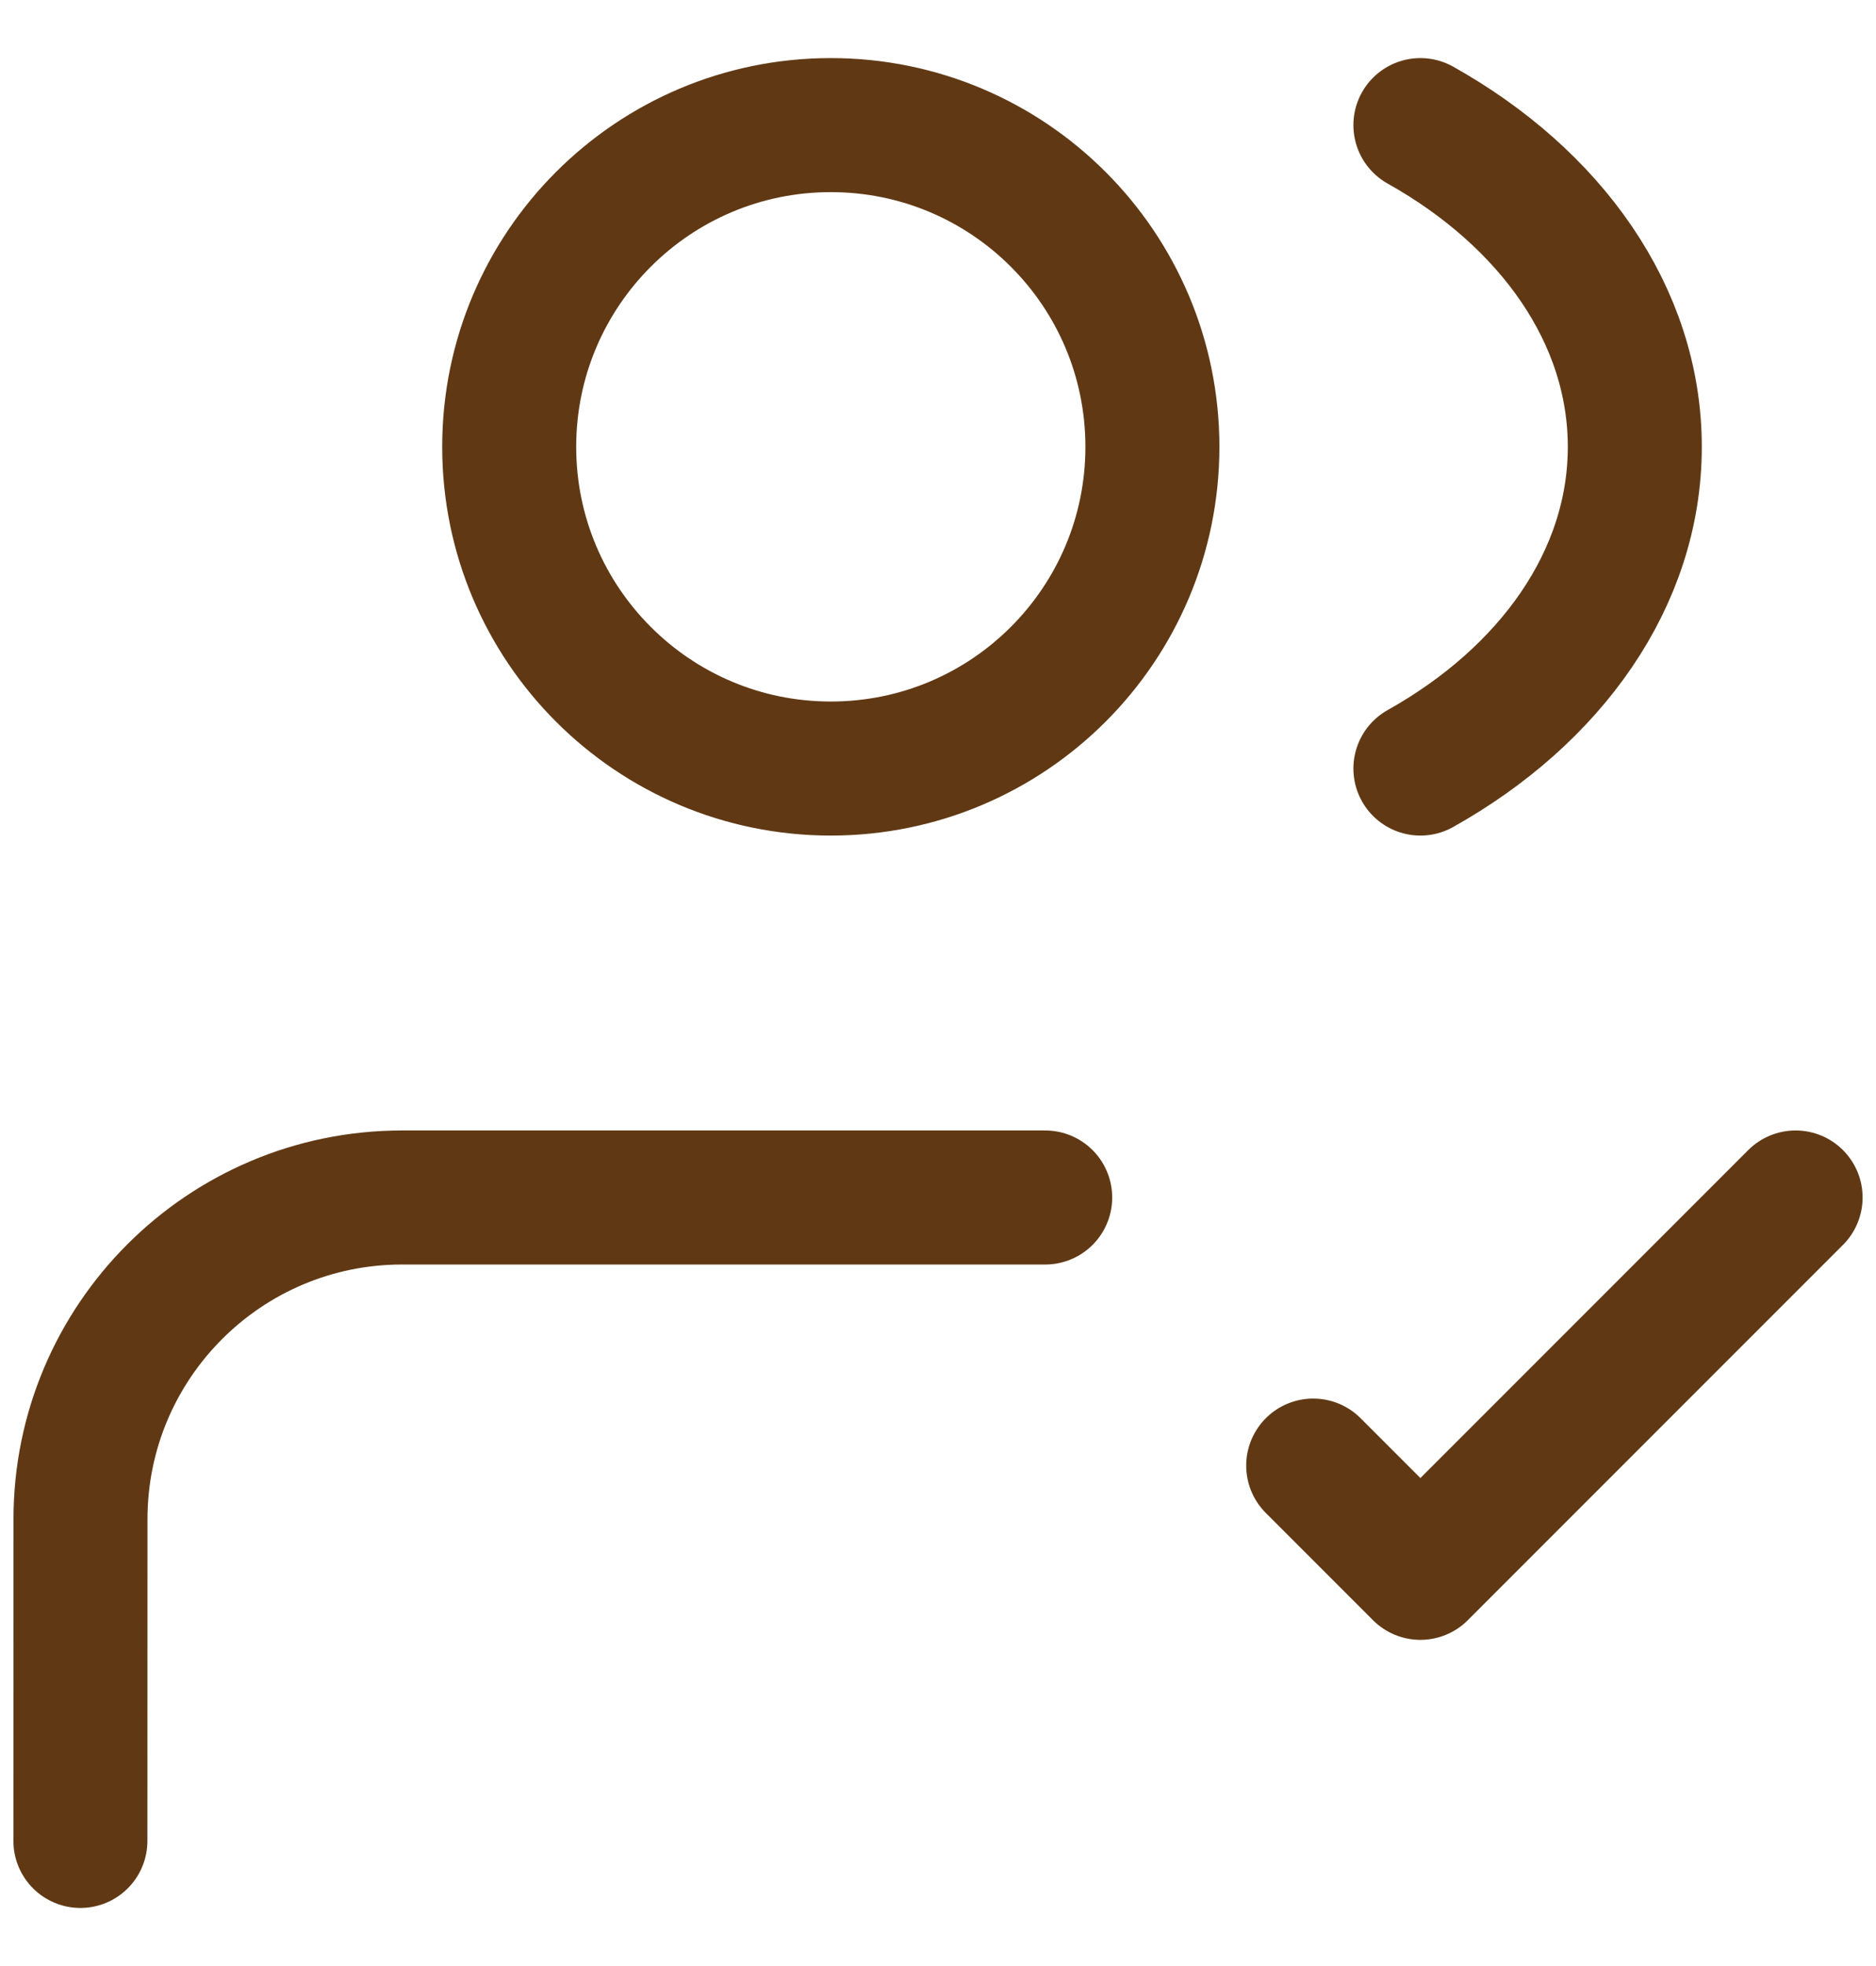 <svg width="21" height="22" viewBox="0 0 21 22" fill="none" xmlns="http://www.w3.org/2000/svg">
<path d="M0.9 20.6L0.901 17C0.901 15.012 2.513 13.4 4.501 13.4H11.7M14.7 16.4L15.9 17.6L20.1 13.4M15.9 1.4C17.357 2.216 18.3 3.525 18.3 5C18.3 6.475 17.357 7.784 15.9 8.6M12.9 5C12.9 6.988 11.289 8.6 9.3 8.6C7.312 8.6 5.7 6.988 5.7 5C5.7 3.012 7.312 1.4 9.3 1.4C11.289 1.4 12.9 3.012 12.9 5Z" stroke="#603914" stroke-width="1.5" stroke-linecap="round" stroke-linejoin="round"/>
</svg>
